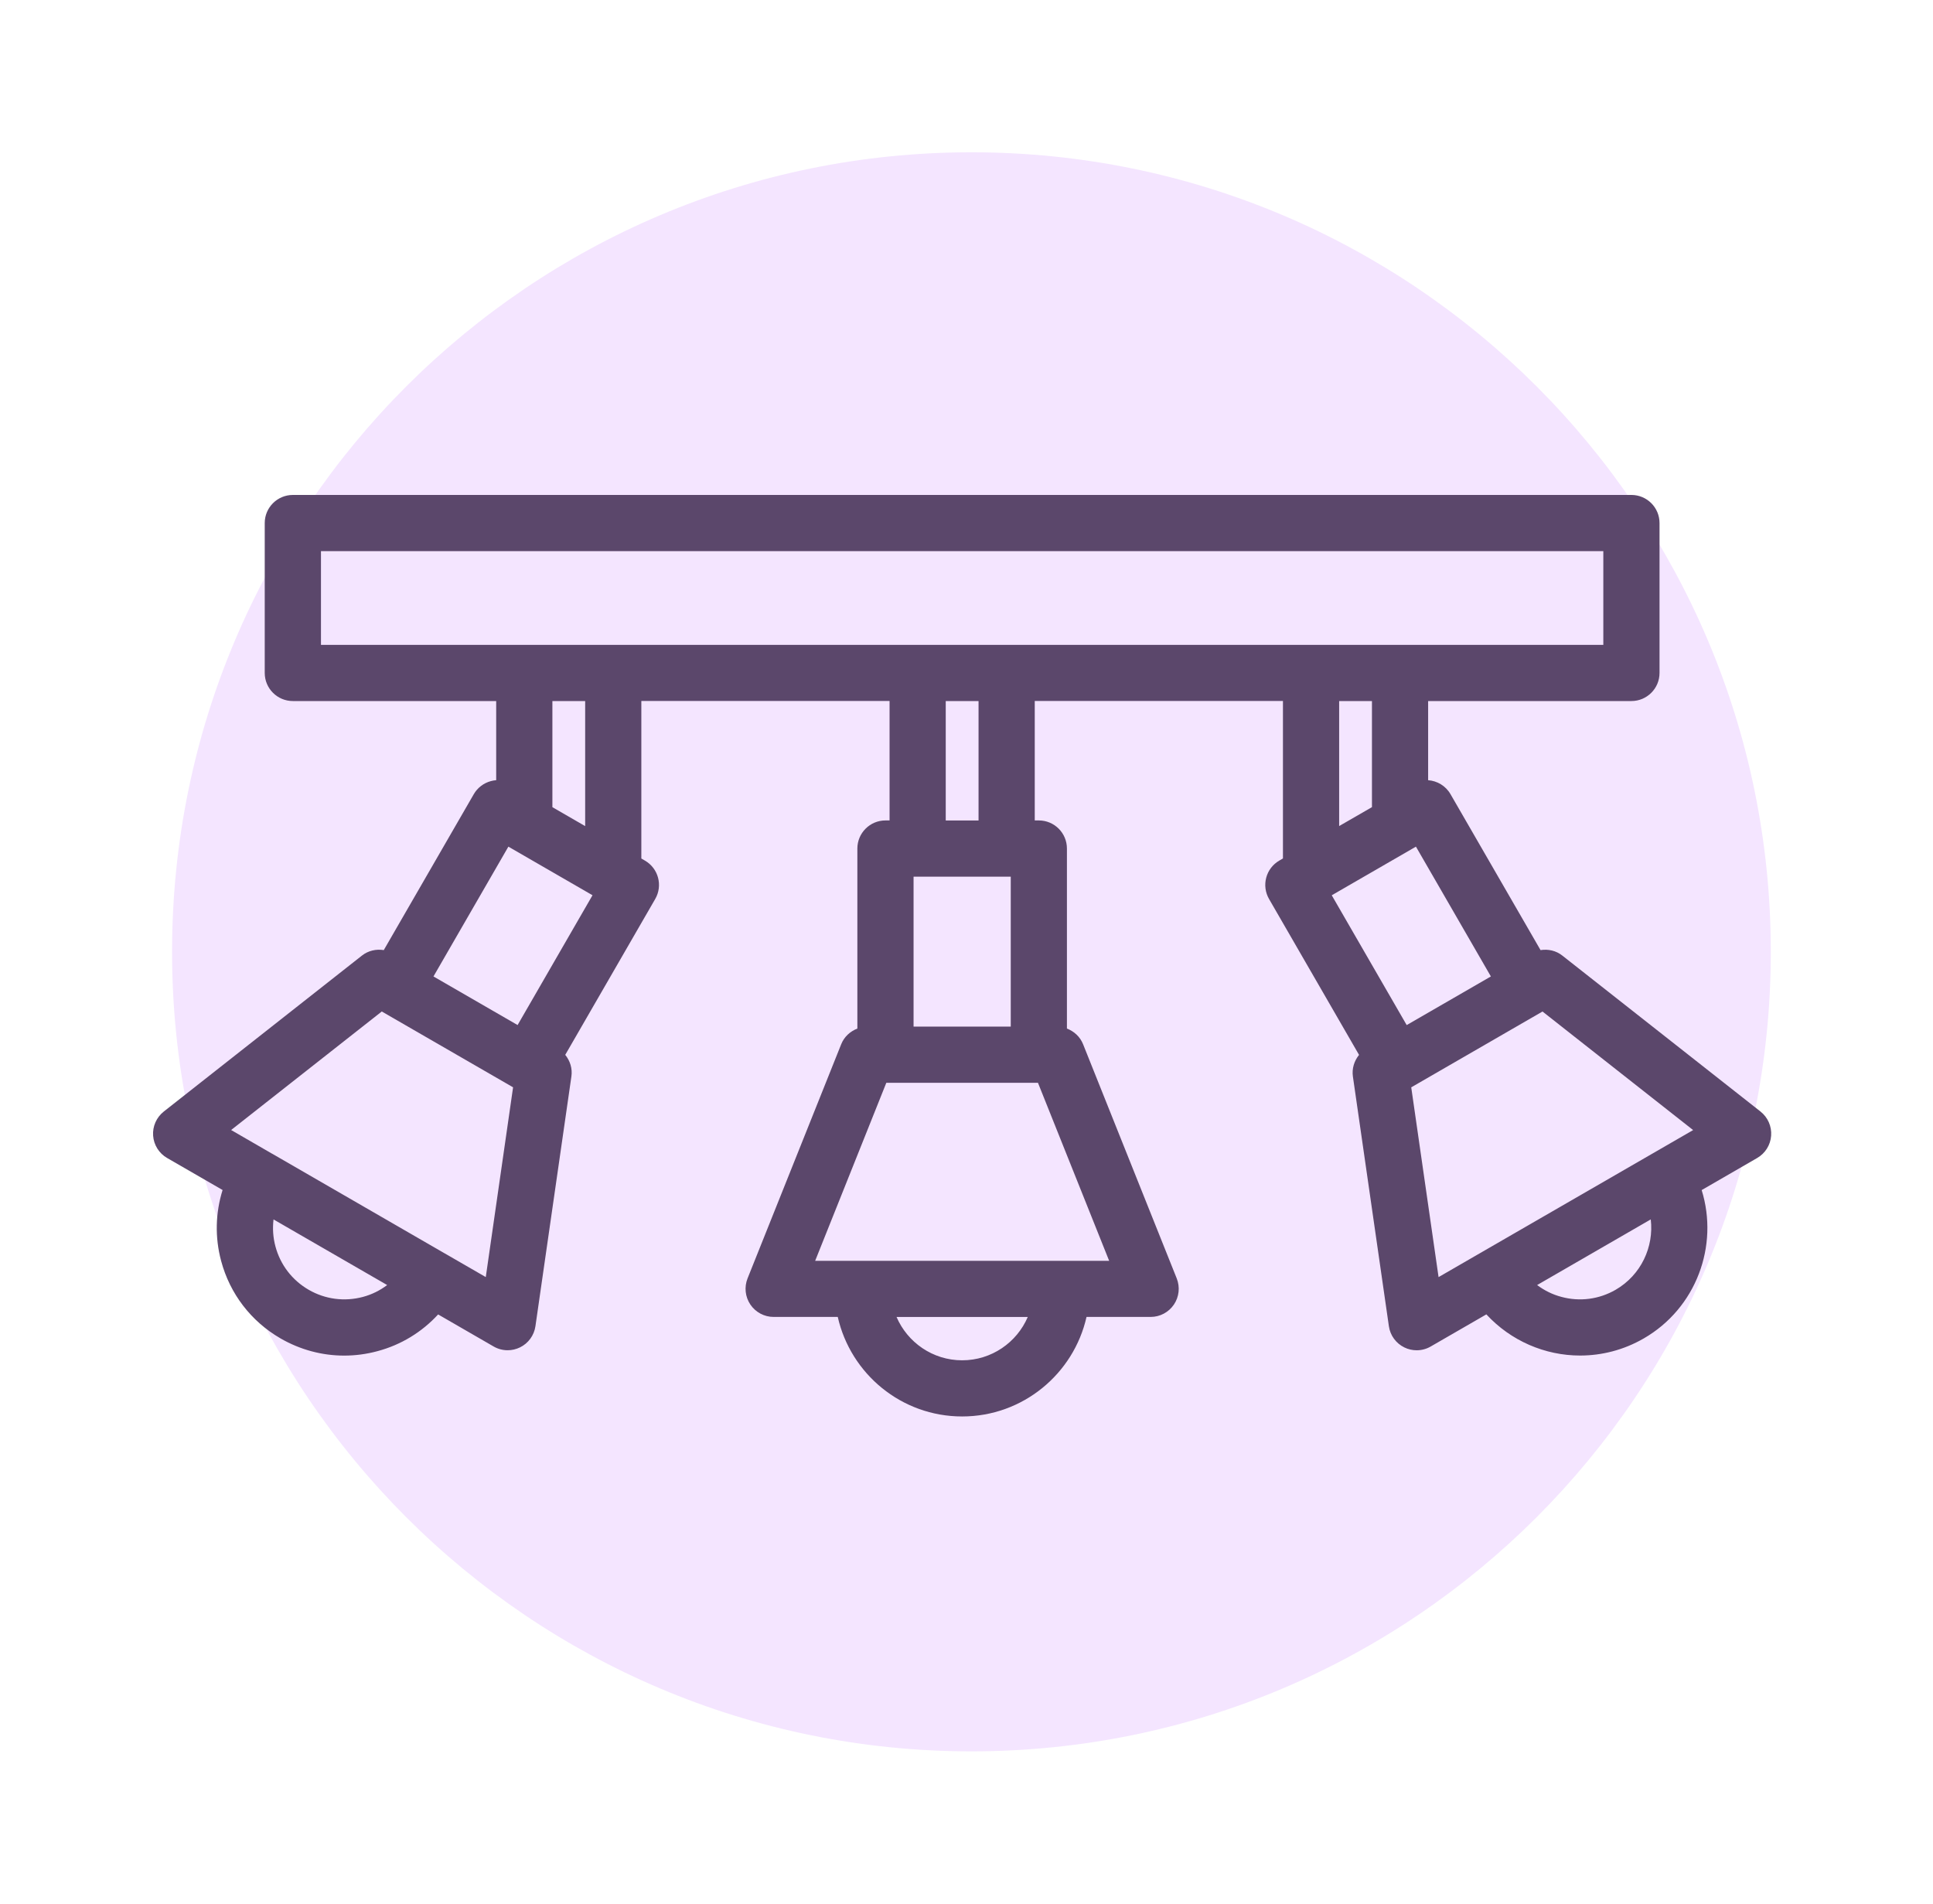 <svg width="65" height="64" viewBox="0 0 65 64" fill="none" xmlns="http://www.w3.org/2000/svg">
<path fill-rule="evenodd" clip-rule="evenodd" d="M32.666 58.88C47.512 58.88 59.546 46.846 59.546 32C59.546 17.155 47.512 5.12 32.666 5.12C17.821 5.12 5.786 17.155 5.786 32C5.786 46.846 17.821 58.88 32.666 58.88Z" fill="#F4E5FF"/>
<path fill-rule="evenodd" clip-rule="evenodd" d="M59.2 37.37L52.535 32.126C52.324 31.959 52.059 31.902 51.803 31.942L48.776 26.701C48.614 26.418 48.326 26.252 48.023 26.23V23.569H54.859C55.38 23.569 55.804 23.146 55.804 22.624V17.585C55.804 17.063 55.38 16.64 54.859 16.64H9.848C9.326 16.64 8.902 17.063 8.902 17.585V22.624C8.902 23.146 9.326 23.569 9.848 23.569H16.685V26.23C16.625 26.234 16.564 26.244 16.505 26.261C16.263 26.326 16.056 26.484 15.931 26.701L12.905 31.942C12.649 31.901 12.383 31.959 12.171 32.126L5.507 37.37C5.261 37.565 5.126 37.868 5.149 38.181C5.171 38.493 5.348 38.775 5.619 38.931L7.485 40.008C7.245 40.776 7.222 41.596 7.436 42.393C7.732 43.499 8.442 44.424 9.435 44.998C10.097 45.38 10.83 45.575 11.575 45.575C11.948 45.575 12.322 45.526 12.692 45.426C13.489 45.214 14.188 44.783 14.733 44.191L16.598 45.268C16.744 45.353 16.907 45.395 17.07 45.395C17.212 45.395 17.353 45.363 17.483 45.3C17.765 45.163 17.961 44.895 18.005 44.585L19.214 36.191C19.253 35.925 19.171 35.665 19.007 35.464L22.033 30.223C22.294 29.772 22.139 29.194 21.687 28.933L21.566 28.863V23.567H29.913V27.583H29.775C29.254 27.583 28.83 28.006 28.83 28.528V34.58C28.589 34.673 28.387 34.856 28.287 35.106L25.138 42.979C25.022 43.27 25.057 43.6 25.233 43.86C25.409 44.12 25.702 44.275 26.016 44.275H28.171C28.603 46.188 30.312 47.621 32.353 47.621C34.395 47.621 36.105 46.187 36.536 44.275H38.692C39.005 44.275 39.298 44.12 39.474 43.86C39.65 43.6 39.685 43.27 39.569 42.979L36.42 35.106C36.32 34.856 36.119 34.673 35.877 34.58V28.528C35.877 28.006 35.454 27.583 34.932 27.583H34.795V23.567H43.141V28.861L43.019 28.932C42.802 29.058 42.643 29.264 42.579 29.506C42.514 29.748 42.548 30.006 42.673 30.223L45.7 35.465C45.538 35.666 45.455 35.925 45.493 36.191L46.703 44.586C46.747 44.897 46.943 45.164 47.225 45.301C47.355 45.365 47.497 45.396 47.638 45.396C47.801 45.396 47.964 45.354 48.11 45.269L49.981 44.189C50.804 45.08 51.953 45.573 53.133 45.573C53.861 45.573 54.598 45.388 55.272 44.999C57.04 43.979 57.803 41.882 57.221 40.01L59.087 38.932C59.358 38.776 59.535 38.495 59.557 38.182C59.58 37.868 59.446 37.565 59.2 37.37ZM10.793 18.53H53.914V21.68H10.793V18.53ZM12.203 43.602C11.583 43.767 10.936 43.683 10.38 43.362C9.825 43.041 9.427 42.523 9.262 41.904C9.181 41.604 9.162 41.297 9.198 40.997L13.019 43.203C12.779 43.384 12.504 43.522 12.203 43.602ZM16.335 42.935L14.956 42.139C14.954 42.138 14.954 42.137 14.952 42.137C14.951 42.135 14.95 42.135 14.948 42.135L9.162 38.793C9.16 38.792 9.159 38.791 9.157 38.79C9.155 38.789 9.153 38.789 9.151 38.788L7.772 37.991L12.838 34.006L17.253 36.555L16.335 42.935ZM17.405 34.462L14.576 32.828L17.095 28.464L19.924 30.098L17.405 34.462ZM19.677 27.773L18.575 27.137V23.57H19.677V27.773ZM33.988 29.474V34.514H30.72V29.474H33.988ZM32.354 45.733C31.365 45.733 30.516 45.132 30.148 44.277H34.56C34.193 45.132 33.343 45.733 32.354 45.733ZM37.297 42.388H27.411L29.804 36.403H34.903L37.297 42.388ZM32.905 27.585H31.802V23.57H32.905V27.585ZM45.031 23.569H46.134V27.136L45.031 27.772V23.569ZM47.613 28.464L50.133 32.828L47.302 34.463L44.782 30.099L47.613 28.464ZM47.455 36.556L51.869 34.007L56.934 37.993L49.759 42.136C49.758 42.136 49.757 42.136 49.756 42.138C49.755 42.138 49.755 42.139 49.754 42.139L48.374 42.936L47.455 36.556ZM54.328 43.362C53.772 43.683 53.124 43.768 52.505 43.601C52.204 43.522 51.93 43.384 51.688 43.203L55.509 40.996C55.619 41.921 55.183 42.867 54.328 43.362Z" fill="#5B476B"/>
</svg>
